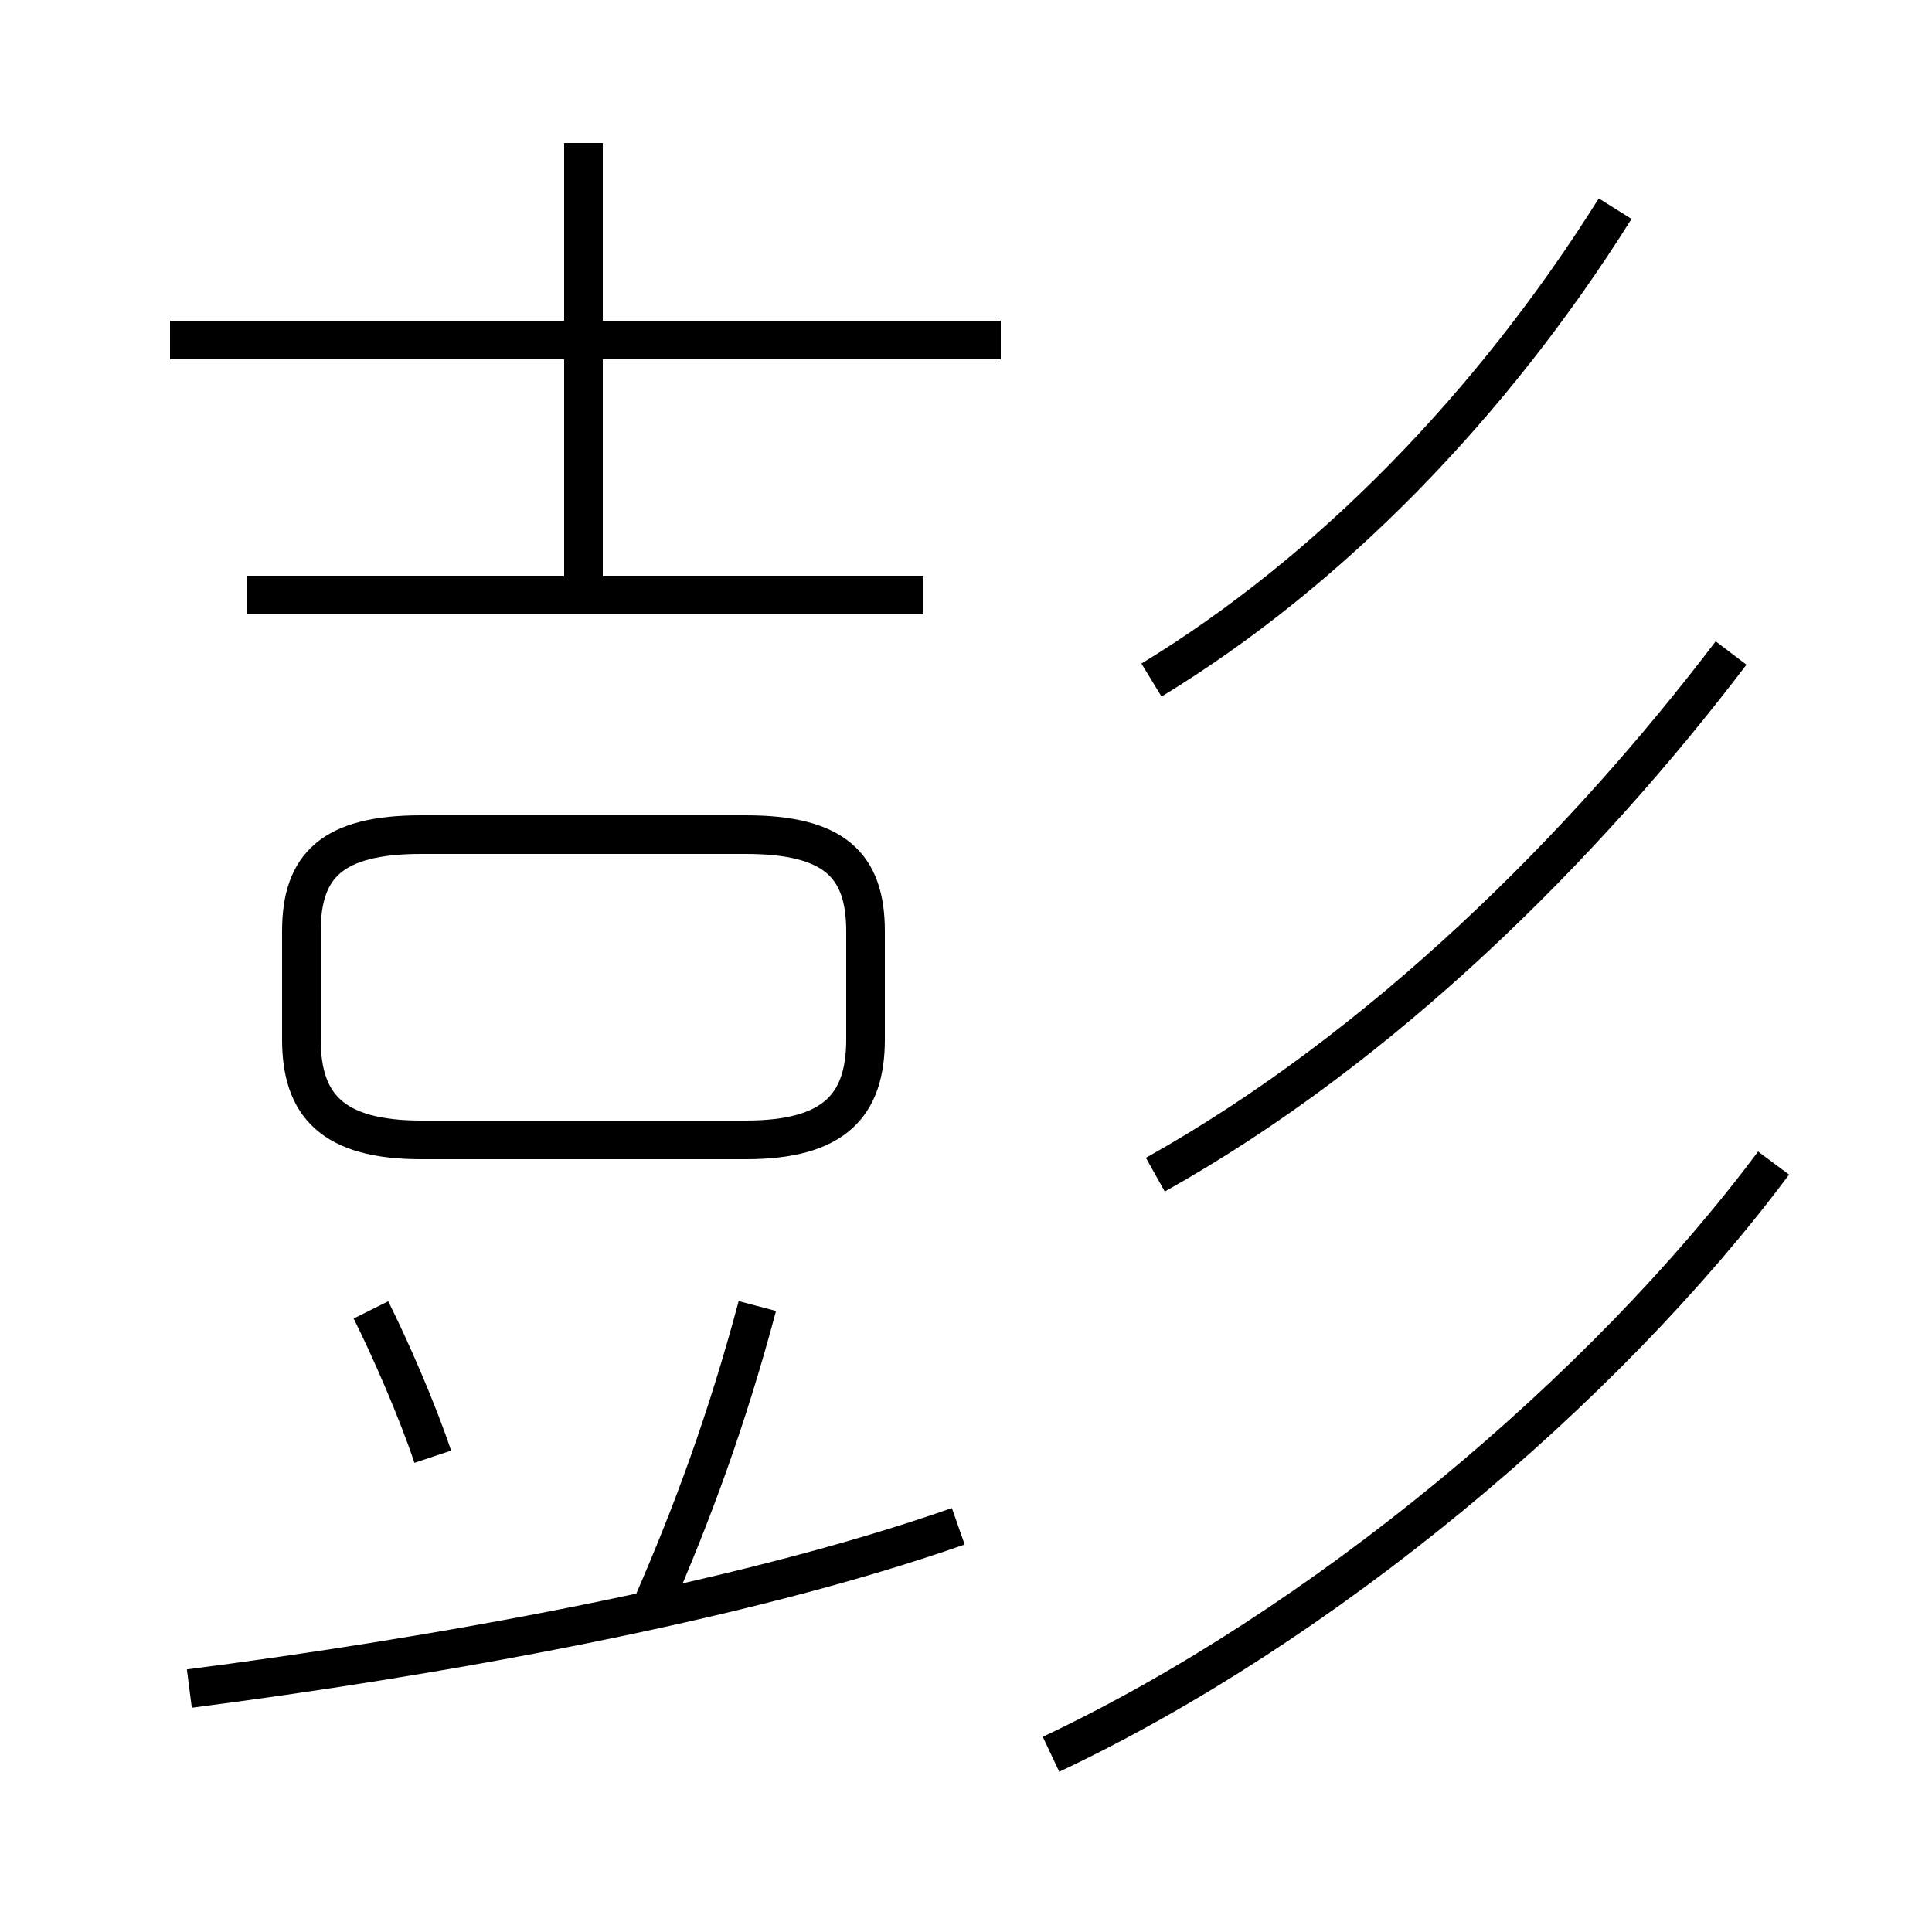 <?xml version='1.0' encoding='utf8'?>
<svg viewBox="0.0 -6.0 50.0 50.0" version="1.1" xmlns="http://www.w3.org/2000/svg">
<rect x="0.0" y="-6.0" width="50.0" height="50.0" fill="#808080" stroke="none"/>
<rect x="-1000" y="-1000" width="2000" height="2000" stroke="white" fill="white"/>
<g style="fill:white;stroke:#000000;  stroke-width:1">
<path d="M 27.2 1.4 C 34.2 -1.9 41.5 -8.0 45.9 -13.9 M 4.9 -0.3 C 11.1 -1.1 19.1 -2.5 24.8 -4.5 M 11.2 -6.3 C 10.8 -7.5 10.1 -9.1 9.6 -10.1 M 16.9 -2.5 C 17.9 -4.8 18.8 -7.2 19.6 -10.2 M 10.9 -14.5 L 19.3 -14.5 C 21.6 -14.5 22.4 -15.4 22.4 -17.1 L 22.4 -19.9 C 22.4 -21.6 21.6 -22.4 19.3 -22.4 L 10.9 -22.4 C 8.6 -22.4 7.8 -21.6 7.8 -19.9 L 7.8 -17.1 C 7.8 -15.4 8.6 -14.5 10.9 -14.5 Z M 23.9 -28.6 L 6.4 -28.6 M 15.1 -28.4 L 15.1 -40.3 M 25.9 -35.2 L 4.4 -35.2 M 29.9 -13.6 C 35.8 -16.9 41.0 -22.1 44.8 -27.1 M 29.8 -26.4 C 34.4 -29.2 38.6 -33.5 41.8 -38.6" transform="translate(0.0 38.0)" />
</g>
</svg>